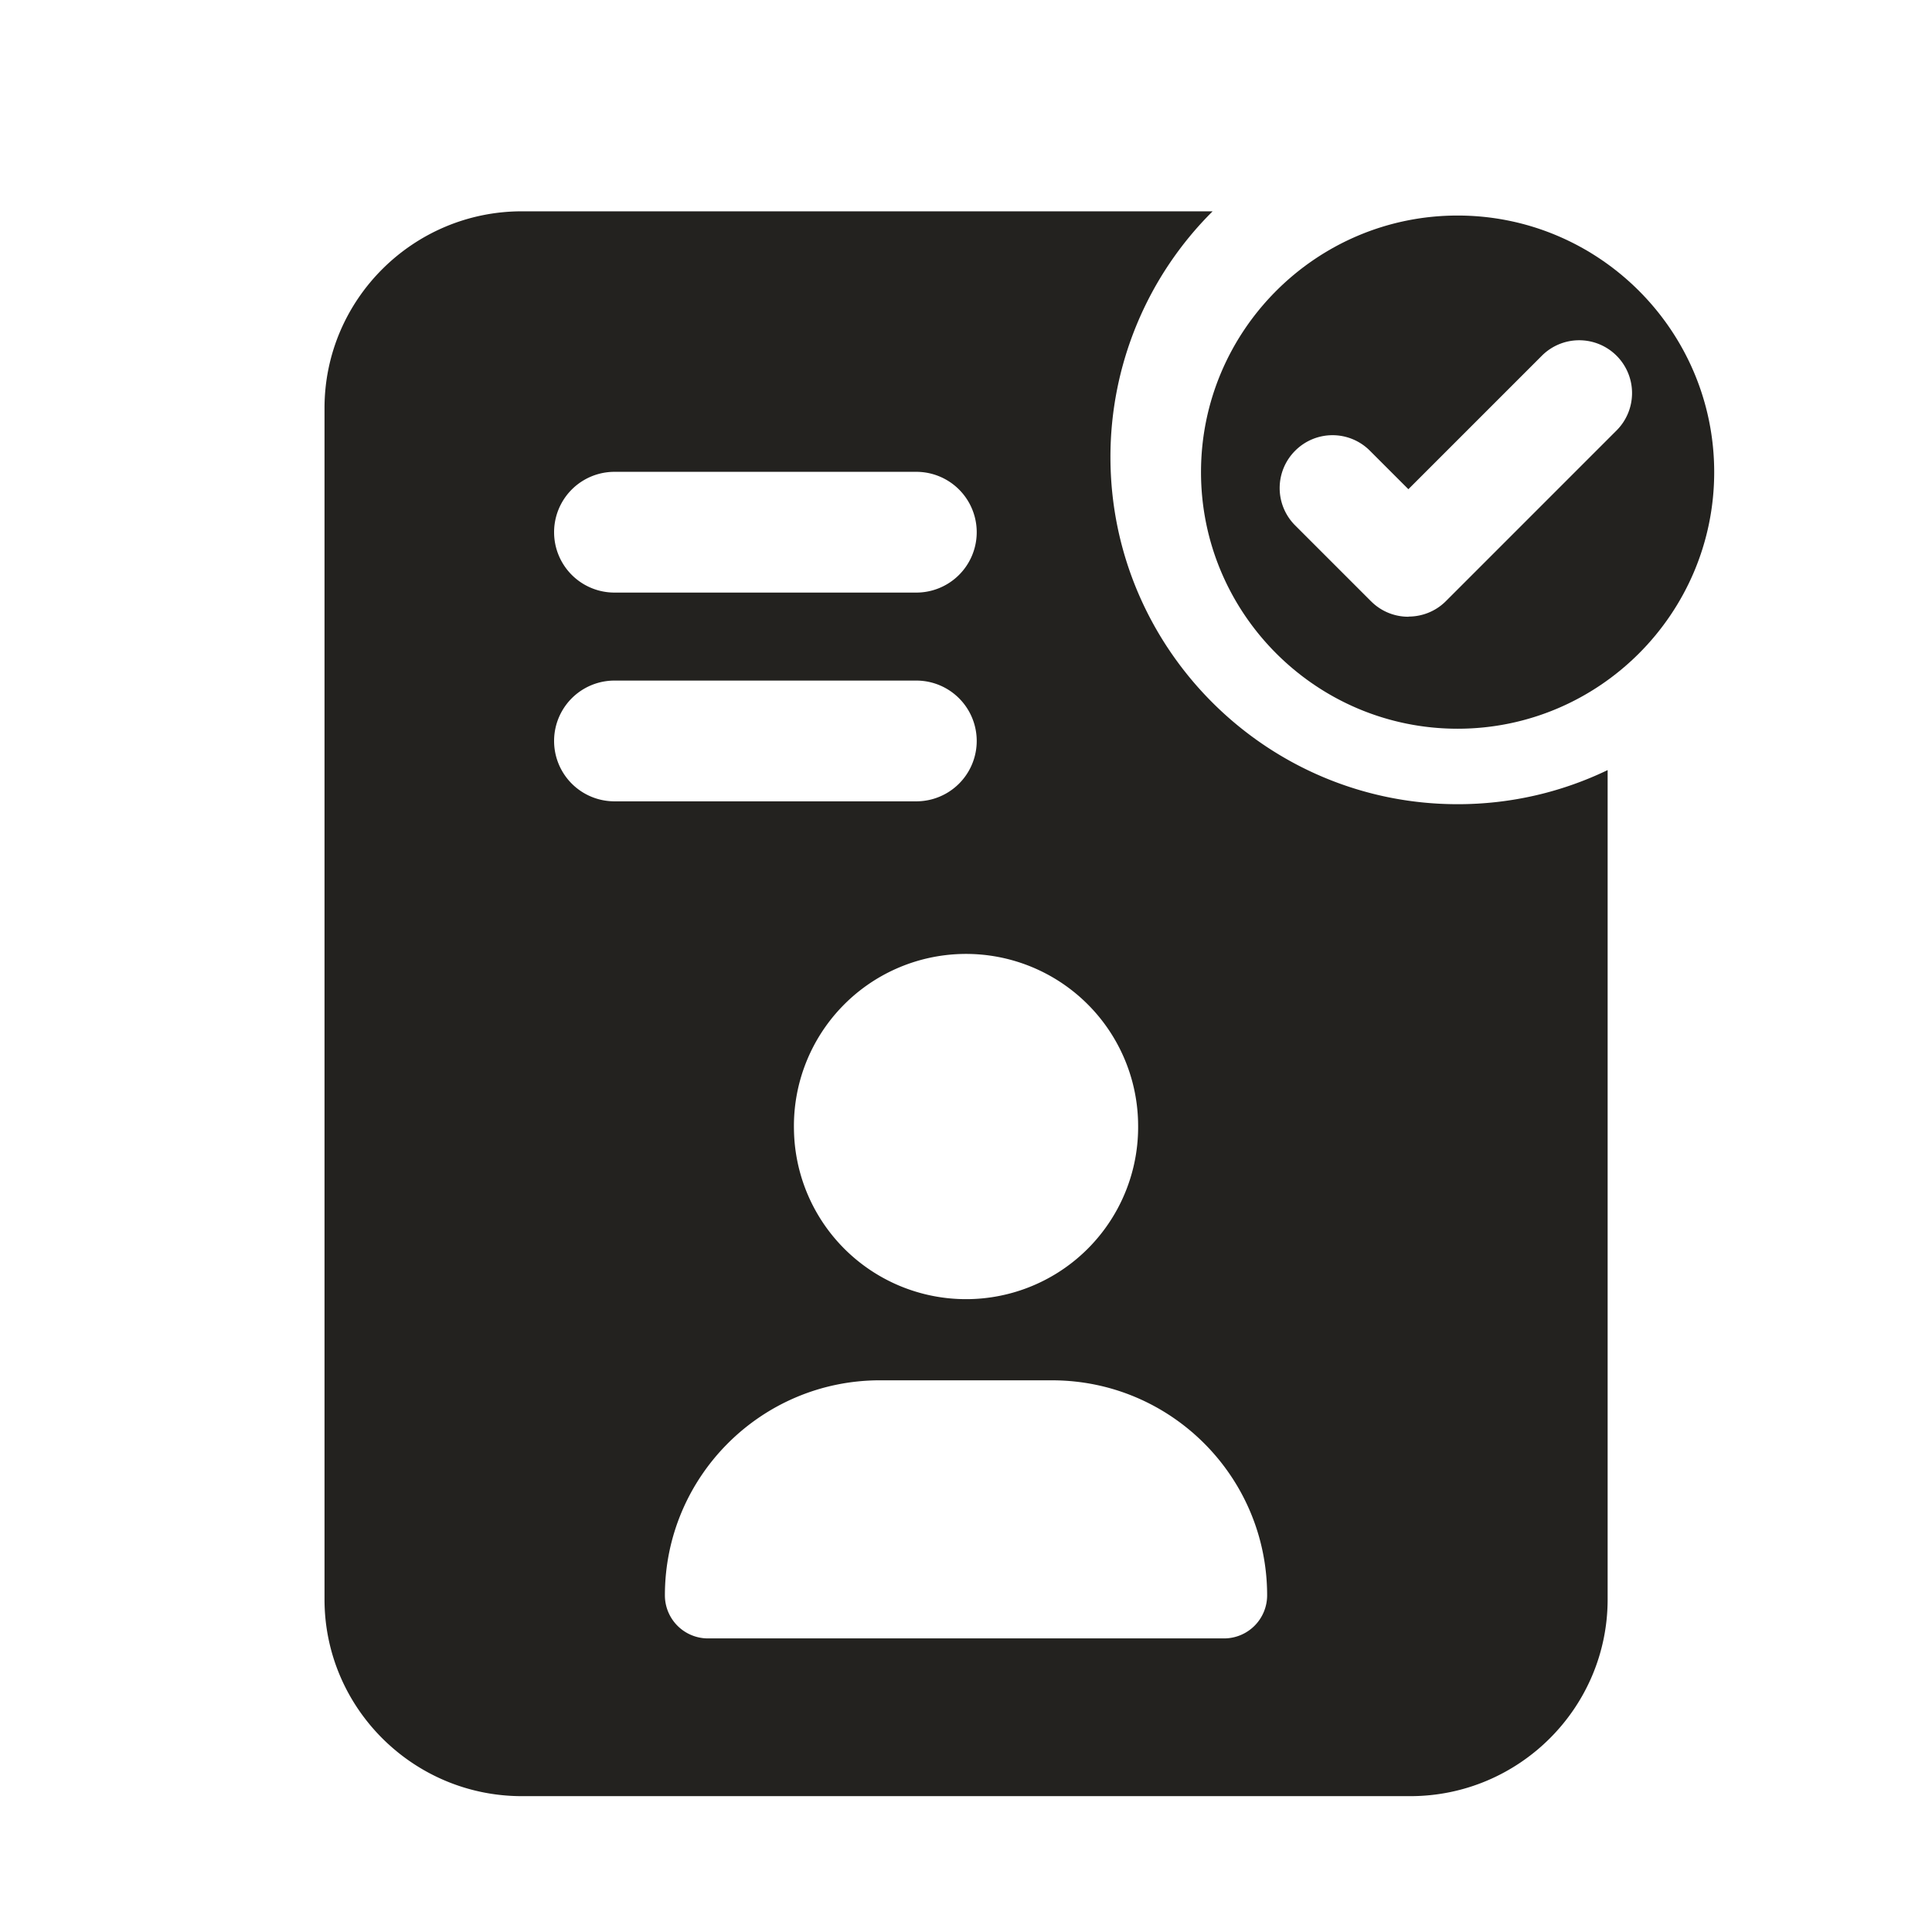 <svg xmlns="http://www.w3.org/2000/svg" width="128" height="128" fill="none"><title>SmartHR IdP</title><path fill="#23221F" fill-rule="evenodd" d="M79.57 31.28c0-9.369 7.63-17 17-17 9.37 0 17 7.631 17 17 0 9.37-7.63 17-17 17-9.37 0-17-7.63-17-17Zm11.27 8.56a3.472 3.472 0 0 0 2.47 1.02l.01-.01c.89 0 1.79-.34 2.47-1.019L107.1 28.52a3.5 3.5 0 0 0-2.476-5.977 3.494 3.494 0 0 0-2.475 1.028l-8.84 8.84-2.55-2.55a3.493 3.493 0 0 0-4.95 0 3.494 3.494 0 0 0 0 4.95l5.03 5.03Z" clip-rule="evenodd"/><path fill="#23221F" fill-rule="evenodd" d="M73.57 30.28c0 12.68 10.32 23 23 23h.01c3.55 0 6.919-.81 9.93-2.26v54.94c0 7.191-5.869 13.04-13.08 13.04H34.58c-7.21 0-13.08-5.849-13.08-13.04V27.04C21.5 19.85 27.37 14 34.58 14H80.34a22.938 22.938 0 0 0-6.77 16.282v-.002Zm-12.86 8.98h-20a4 4 0 1 1 0-8h20a4 4 0 0 1 0 8Zm0 13.83h-20a4 4 0 1 1 0-8h20a4 4 0 0 1 0 8ZM58.3 91.45h11.4c7.87 0 14.251 6.38 14.251 14.251a2.855 2.855 0 0 1-2.852 2.848H46.9a2.855 2.855 0 0 1-2.849-2.85c0-7.869 6.38-14.25 14.251-14.25l-.001.001Zm17.1-17.1a11.402 11.402 0 1 1-22.798.505 11.402 11.402 0 0 1 22.799-.506Z" clip-rule="evenodd"/></svg>